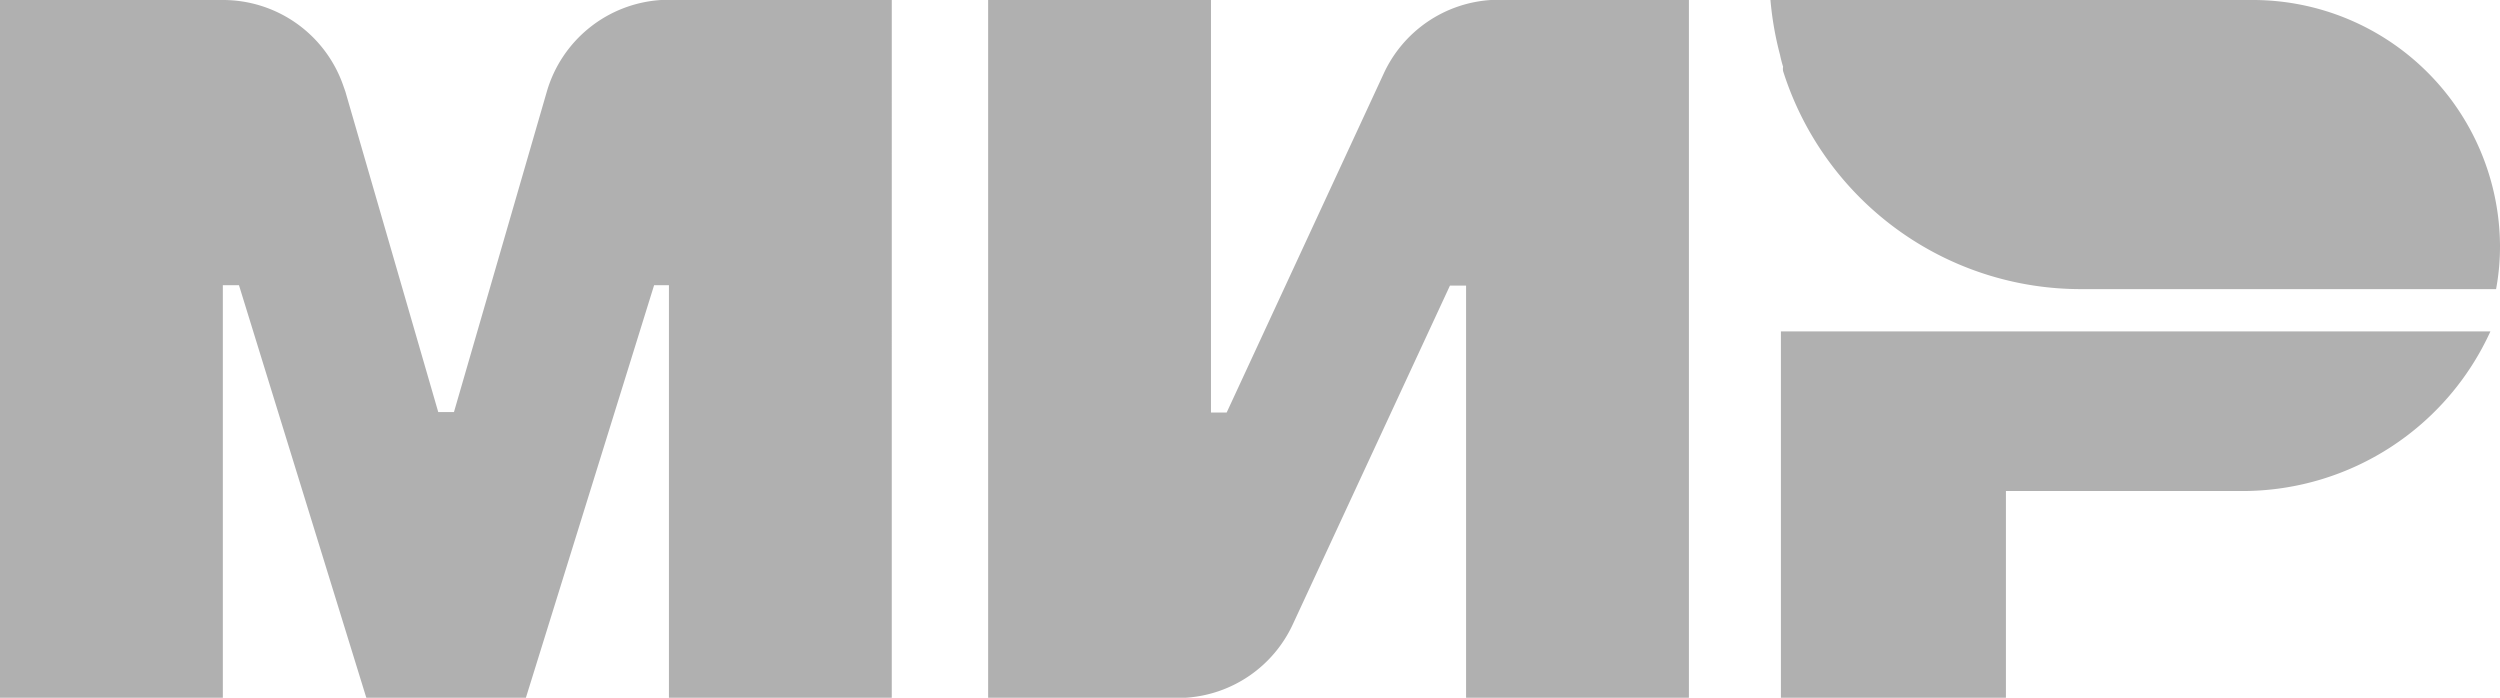 <svg xmlns="http://www.w3.org/2000/svg" viewBox="0 0 57.33 16"><defs><style>.cls-1{fill:#b0b0b0;}</style></defs><title>Miele Mir</title><g id="Слой_2" data-name="Слой 2"><g id="Block_1" data-name="Block 1"><g id="mir_logo" data-name="mir logo"><g id="Group"><path id="Combined-Shape" class="cls-1" d="M5.11,0A2.92,2.92,0,0,1,7.86,1.93l.06.17,2.13,7.35h.36L12.54,2.1A2.92,2.92,0,0,1,15.16,0h5.29V16H15.34V6.54H15L12.06,16H8.4L5.48,6.54H5.11V16H0V0Zm52,7.6a6.25,6.25,0,0,1-5.63,3.66H46V16H40.84V7.6ZM27.77,0V9.46h.36l3.6-7.77A2.91,2.91,0,0,1,34.19,0h4.54V16H33.62V6.55h-.37l-3.6,7.76A2.91,2.91,0,0,1,27.2,16H22.66V0Zm23.9,0a5.67,5.67,0,0,1,5.66,5.63,5.36,5.36,0,0,1-.09,1h-9.5a7.16,7.16,0,0,1-6.85-5,.29.29,0,0,1,0-.1,2.68,2.68,0,0,1-.07-.27A7.39,7.39,0,0,1,40.6,0Z"/></g></g></g></g></svg>